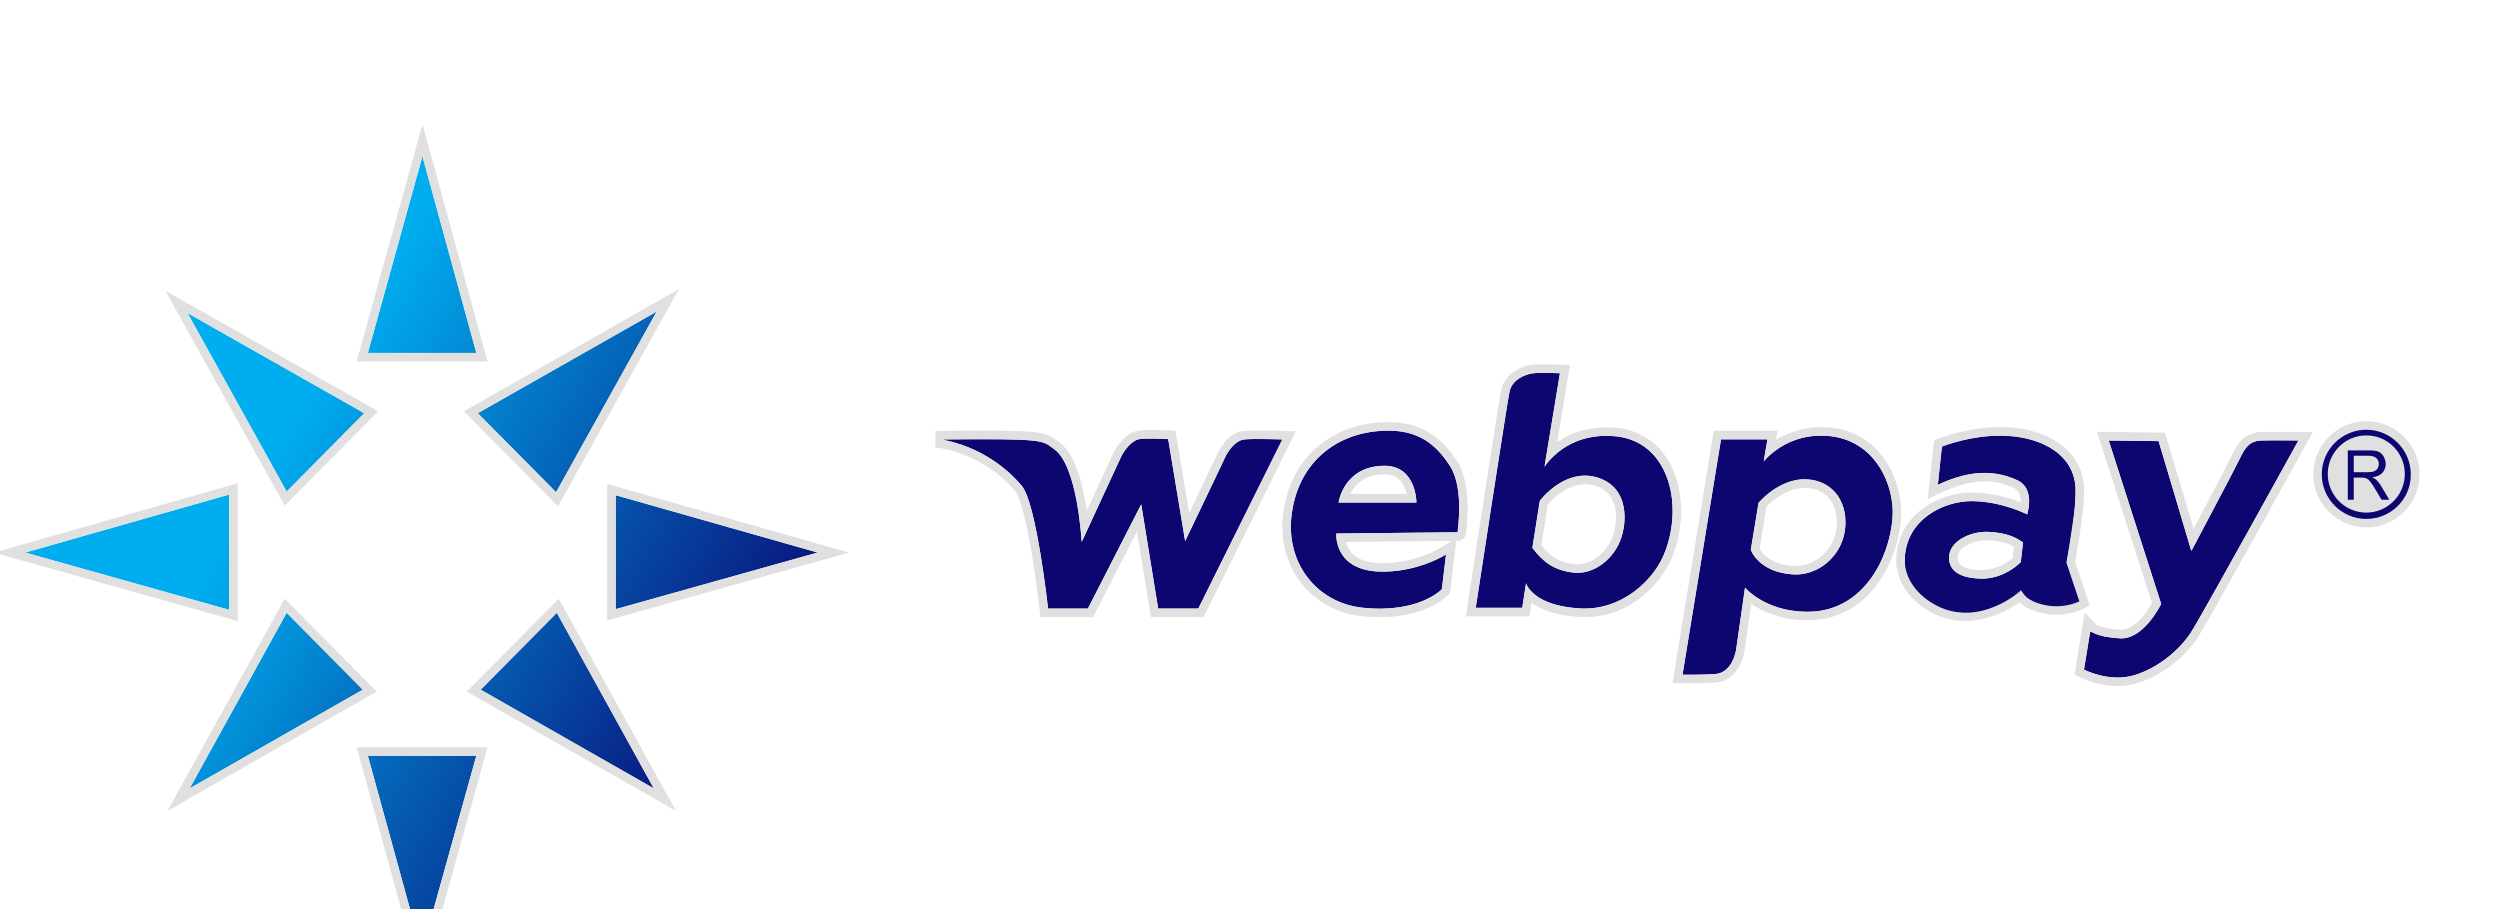 <svg width="88" height="32" viewBox="0 0 88 32" fill="none" xmlns="http://www.w3.org/2000/svg">
<g clip-path="url(#clip0)">
<path d="M33.083 15.467C33.083 15.467 34.728 15.636 35.965 17.099C36.484 17.707 36.892 21.422 36.892 21.422H38.294L40.171 17.753L40.767 21.422H42.18L45.139 15.467C45.139 15.467 44.145 15.434 43.803 15.467C43.472 15.502 43.207 15.906 43.118 16.108C43.03 16.311 41.716 19.047 41.716 19.047L41.12 15.457C41.12 15.457 40.369 15.412 40.104 15.457C39.839 15.502 39.574 15.839 39.453 16.099C39.332 16.358 38.073 19.081 38.073 19.081C38.073 19.081 37.941 16.392 37.101 15.806C36.671 15.489 36.804 15.434 33.083 15.467Z" fill="#0E0670"/>
<path d="M42.367 21.722H40.513L40.022 18.703L38.478 21.722H36.624L36.576 21.296C36.564 21.194 36.546 21.048 36.523 20.87C36.477 20.515 36.41 20.035 36.328 19.537C36.231 18.958 36.134 18.476 36.038 18.105C35.984 17.891 35.928 17.71 35.873 17.565C35.804 17.383 35.755 17.315 35.737 17.294L35.716 17.263C35.256 16.724 34.655 16.294 33.949 16.013C33.674 15.904 33.441 15.842 33.294 15.809C33.215 15.791 33.152 15.78 33.11 15.774L32.933 15.756L32.918 15.616L32.938 15.168L33.08 15.167C35.055 15.147 35.882 15.159 36.356 15.206C36.618 15.233 36.793 15.273 36.941 15.342C37.058 15.396 37.147 15.463 37.225 15.522L37.279 15.563C37.519 15.73 37.719 16.023 37.887 16.454C38.009 16.766 38.113 17.155 38.197 17.607C38.219 17.724 38.239 17.844 38.258 17.966L38.446 17.56C38.776 16.846 39.121 16.1 39.182 15.97C39.26 15.803 39.378 15.629 39.507 15.491C39.682 15.303 39.866 15.192 40.055 15.159C40.185 15.137 40.409 15.13 40.721 15.138C40.822 15.14 40.917 15.144 40.99 15.147L41.378 15.169L41.858 18.059L42.115 17.523C42.544 16.628 42.81 16.068 42.845 15.987C42.913 15.83 43.027 15.656 43.148 15.522C43.341 15.31 43.552 15.19 43.773 15.168C43.926 15.153 44.197 15.147 44.604 15.154L45 15.163L45.616 15.184L45.41 15.601L42.367 21.722ZM40.768 21.421H42.181L45.141 15.467L44.6 15.455C44.21 15.449 43.942 15.454 43.804 15.468C43.658 15.483 43.512 15.569 43.37 15.725C43.251 15.856 43.162 16.009 43.12 16.109C43.069 16.224 42.638 17.126 42.385 17.653L41.718 19.043L41.12 15.456L41.022 15.451C40.924 15.447 40.822 15.442 40.712 15.44C40.348 15.431 40.181 15.444 40.104 15.457C39.952 15.483 39.814 15.602 39.725 15.698C39.617 15.813 39.518 15.959 39.453 16.099C39.392 16.229 39.047 16.975 38.718 17.687L38.084 19.059L38.026 18.52C37.994 18.223 37.952 17.934 37.902 17.664C37.821 17.23 37.722 16.861 37.608 16.566C37.464 16.197 37.294 15.942 37.103 15.808L37.045 15.765C36.974 15.711 36.902 15.657 36.816 15.617C36.699 15.563 36.553 15.531 36.326 15.508C35.876 15.463 35.086 15.453 33.225 15.469L33.224 15.492C33.262 15.499 33.307 15.508 33.36 15.519C33.517 15.554 33.767 15.62 34.061 15.737C34.802 16.032 35.461 16.505 35.966 17.102C36.028 17.174 36.091 17.295 36.154 17.461C36.213 17.616 36.272 17.809 36.329 18.033C36.426 18.412 36.525 18.902 36.623 19.49C36.706 19.992 36.773 20.475 36.82 20.833C36.843 21.013 36.861 21.159 36.873 21.263L36.892 21.423H38.294L40.171 17.754L40.768 21.421Z" fill="#E0E0E0"/>
<path d="M56.893 15.36C55.098 15.172 54.363 16.443 54.363 16.443L54.909 13.138C54.909 13.138 54.251 13.105 53.962 13.138C53.683 13.171 53.238 13.359 53.137 13.768C53.048 14.177 51.944 21.394 51.944 21.394H53.583L53.717 20.521C53.717 20.521 53.907 21.317 55.612 21.416C57.15 21.504 58.276 20.355 58.621 19.393C59.267 17.659 58.688 15.548 56.893 15.36ZM57.071 18.919C56.837 19.648 56.124 20.234 55.399 20.157C54.686 20.08 54.295 19.759 53.939 19.284L54.195 17.637C54.195 17.637 55.009 16.543 56.09 16.775C57.261 17.029 57.306 18.19 57.071 18.919Z" fill="#0E0670"/>
<path d="M55.786 21.722C55.723 21.722 55.659 21.72 55.595 21.716C54.872 21.674 54.308 21.509 53.913 21.224L53.842 21.696H51.596L52.212 17.69C52.6 15.183 52.807 13.879 52.845 13.705C52.909 13.44 53.074 13.22 53.322 13.061C53.501 12.945 53.722 12.865 53.928 12.841C54.064 12.826 54.274 12.82 54.551 12.827C54.635 12.828 54.714 12.831 54.777 12.833V12.832L55.076 12.839L55.075 12.846L55.263 12.855L54.815 15.564C55.233 15.272 55.932 14.959 56.927 15.061C57.865 15.159 58.604 15.753 58.955 16.691C59.267 17.523 59.249 18.573 58.904 19.498C58.574 20.411 57.481 21.722 55.786 21.722ZM53.703 20.608L53.914 20.831C53.946 20.865 53.983 20.898 54.025 20.933C54.366 21.209 54.915 21.377 55.612 21.418C57.043 21.502 58.247 20.439 58.621 19.396C58.942 18.536 58.961 17.565 58.673 16.798C58.359 15.958 57.727 15.448 56.895 15.361C55.973 15.263 55.33 15.564 54.957 15.832C54.861 15.901 54.776 15.972 54.705 16.04L54.381 16.348L54.911 13.14L54.803 13.135C54.738 13.133 54.647 13.129 54.546 13.127C54.284 13.123 54.084 13.126 53.964 13.139C53.804 13.158 53.625 13.223 53.485 13.313C53.358 13.395 53.195 13.54 53.139 13.769C53.103 13.935 52.891 15.27 52.51 17.735L51.947 21.395H53.586L53.703 20.608ZM55.527 20.164C55.485 20.164 55.443 20.161 55.401 20.157C55.059 20.119 54.777 20.025 54.536 19.869C54.342 19.743 54.164 19.573 53.98 19.335L53.94 19.284L54.218 17.608C54.257 17.561 54.293 17.519 54.34 17.469C54.424 17.379 54.562 17.245 54.737 17.118C55.18 16.797 55.647 16.678 56.09 16.773C56.61 16.886 56.961 17.195 57.109 17.667C57.222 18.035 57.209 18.49 57.072 18.918C56.841 19.64 56.179 20.164 55.527 20.164ZM54.257 19.202C54.405 19.387 54.547 19.519 54.699 19.618C54.903 19.75 55.136 19.827 55.433 19.859C55.965 19.93 56.585 19.454 56.787 18.828C56.903 18.464 56.917 18.063 56.822 17.758C56.707 17.386 56.446 17.159 56.027 17.069C55.665 16.994 55.291 17.091 54.914 17.364C54.758 17.477 54.635 17.596 54.56 17.676C54.528 17.71 54.501 17.74 54.481 17.764L54.257 19.202Z" fill="#E0E0E0"/>
<path d="M64.441 15.354C62.883 15.177 62.081 16.251 62.081 16.251L62.216 15.465H60.579L59.224 23.75C59.224 23.75 59.845 23.761 60.364 23.728C60.985 23.695 61.109 22.886 61.109 22.886L61.425 20.682C61.425 20.682 62.125 21.535 63.627 21.535C65.592 21.535 66.517 19.641 66.619 18.212C66.699 17.037 65.988 15.531 64.441 15.354ZM64.938 18.688C64.803 19.596 63.978 20.294 63.075 20.217C61.889 20.128 61.63 19.353 61.63 19.353L61.901 17.703C61.901 17.703 62.612 16.839 63.572 16.872C64.61 16.916 65.073 17.791 64.938 18.688Z" fill="#0E0670"/>
<path d="M59.369 24.052L58.873 24.044L58.928 23.701L60.324 15.164H62.572L62.517 15.48H62.518C62.918 15.23 63.589 14.954 64.474 15.055C66.292 15.262 66.998 17.038 66.918 18.23C66.857 19.084 66.545 19.944 66.062 20.587C65.635 21.155 64.867 21.834 63.627 21.834C62.785 21.834 62.175 21.578 61.811 21.364C61.754 21.331 61.7 21.297 61.645 21.261L61.428 22.782L61.401 22.93L61.369 23.091C61.334 23.215 61.289 23.331 61.235 23.433C61.044 23.796 60.74 24.006 60.381 24.026C60.116 24.043 59.825 24.049 59.601 24.05C59.514 24.055 59.432 24.052 59.369 24.052ZM59.265 23.75H59.328C59.397 23.75 59.491 23.75 59.6 23.75C59.818 23.748 60.103 23.744 60.364 23.727C60.623 23.713 60.826 23.567 60.97 23.294C61.014 23.21 61.051 23.114 61.08 23.012L61.109 22.889L61.131 22.738L61.421 20.706L61.626 20.875C61.734 20.963 61.844 21.04 61.962 21.108C62.293 21.302 62.852 21.535 63.626 21.535C64.741 21.535 65.435 20.924 65.82 20.41C66.27 19.809 66.56 19.009 66.618 18.212C66.69 17.137 66.061 15.54 64.439 15.354C63.632 15.264 63.035 15.511 62.674 15.736C62.569 15.802 62.478 15.868 62.401 15.931L62.09 16.184L62.214 15.464H60.58L59.225 23.75H59.265ZM63.211 20.221C63.166 20.221 63.121 20.22 63.075 20.215C62.462 20.169 62.101 19.938 61.907 19.75C61.822 19.669 61.748 19.576 61.688 19.476C61.67 19.445 61.658 19.418 61.648 19.398L61.628 19.355L61.635 19.309L61.901 17.695L61.935 17.662C61.952 17.642 61.984 17.61 62.025 17.567C62.1 17.494 62.221 17.384 62.376 17.274C62.772 16.994 63.193 16.861 63.57 16.87C64.187 16.898 64.522 17.206 64.695 17.459C64.921 17.793 65.007 18.229 64.937 18.688C64.809 19.559 64.049 20.221 63.211 20.221ZM61.94 19.311C61.942 19.314 61.944 19.319 61.947 19.323C61.993 19.401 62.049 19.471 62.115 19.535C62.343 19.755 62.682 19.887 63.097 19.918C63.818 19.98 64.527 19.41 64.64 18.643C64.698 18.265 64.627 17.895 64.447 17.628C64.255 17.346 63.948 17.189 63.558 17.171C63.226 17.169 62.89 17.276 62.549 17.52C62.41 17.619 62.303 17.715 62.237 17.782C62.216 17.802 62.198 17.822 62.182 17.837L61.94 19.311Z" fill="#E0E0E0"/>
<path d="M72.747 19.77C73.112 17.969 73.057 17.141 73.057 17.141C72.98 15.981 71.862 15.407 70.656 15.341C69.45 15.275 68.355 15.717 68.355 15.717L68.211 17.065C69.483 16.468 70.335 16.601 70.999 16.899C71.663 17.197 71.353 18.103 71.353 18.103C71.353 18.103 70.468 17.65 69.45 17.639C68.432 17.628 67.126 18.258 67.049 19.627C66.972 20.875 67.824 21.516 69.14 21.582C70.446 21.648 71.109 20.831 71.109 20.831C71.109 20.831 71.264 21.35 72.204 21.483C72.978 21.582 73.277 21.284 73.277 21.284L72.747 19.77ZM71.132 19.781C71.132 19.781 70.568 20.4 69.694 20.367C68.82 20.334 68.588 19.98 68.61 19.583C68.632 19.086 69.285 18.71 69.96 18.721C70.635 18.743 70.989 18.931 71.21 19.097L71.132 19.781Z" fill="#0E0670"/>
<path d="M69.172 21.86C68.722 21.86 68.234 21.744 67.749 21.415C67.666 21.364 66.681 20.736 66.75 19.608C66.8 18.704 67.308 18.165 67.724 17.87C68.211 17.526 68.829 17.331 69.453 17.338C70.016 17.346 70.539 17.48 70.877 17.59C70.968 17.619 71.051 17.651 71.124 17.678C71.125 17.657 71.125 17.64 71.124 17.619C71.12 17.389 71.041 17.247 70.876 17.172C70.525 17.015 70.2 16.936 69.835 16.945C69.378 16.95 68.888 17.078 68.338 17.335L67.856 17.562L68.076 15.505L68.381 15.382L68.383 15.386C68.404 15.38 68.426 15.371 68.45 15.364C68.579 15.32 68.762 15.265 68.983 15.211C69.577 15.069 70.149 15.011 70.672 15.04C71.366 15.079 71.98 15.265 72.447 15.582C72.956 15.925 73.262 16.402 73.341 16.971L73.357 16.971L73.358 17.134C73.358 17.139 73.358 17.142 73.358 17.145L73.366 17.27L73.361 17.271C73.361 17.28 73.361 17.29 73.361 17.299C73.36 17.41 73.355 17.578 73.339 17.802C73.309 18.21 73.09 19.541 73.049 19.787L73.558 21.306L73.456 21.369C73.435 21.381 72.928 21.686 72.193 21.631C72.063 21.62 71.447 21.552 71.09 21.2C70.81 21.399 70.064 21.86 69.172 21.86ZM69.422 17.637C68.88 17.637 68.326 17.811 67.898 18.114C67.535 18.372 67.093 18.841 67.049 19.627C66.99 20.601 67.898 21.154 67.907 21.16L67.914 21.165C69.429 22.192 70.949 20.936 71.015 20.883L71.139 20.779L71.234 20.91C71.441 21.198 71.95 21.311 72.218 21.334C72.668 21.372 73.027 21.244 73.194 21.169L72.74 19.814L72.747 19.777C72.749 19.762 73.009 18.21 73.04 17.782C73.055 17.567 73.06 17.407 73.061 17.3C73.061 17.248 73.06 17.209 73.059 17.183L73.058 17.143C73.022 16.605 72.753 16.151 72.281 15.834C71.864 15.552 71.288 15.377 70.658 15.344C70.158 15.313 69.619 15.37 69.054 15.507C68.842 15.557 68.667 15.611 68.545 15.652C68.485 15.671 68.438 15.688 68.404 15.7L68.355 15.72L68.211 17.067C68.801 16.79 69.331 16.652 69.833 16.648C70.226 16.643 70.613 16.727 70.999 16.901C71.188 16.986 71.415 17.18 71.425 17.616C71.427 17.712 71.418 17.814 71.399 17.922L71.365 18.107L71.192 18.032C71.093 17.989 70.954 17.933 70.784 17.878C70.466 17.774 69.976 17.649 69.45 17.643C69.44 17.637 69.431 17.637 69.422 17.637ZM69.758 20.369C69.737 20.369 69.715 20.367 69.694 20.367C69.29 20.351 68.994 20.265 68.816 20.11C68.666 19.983 68.596 19.805 68.61 19.582C68.623 19.343 68.775 19.125 69.04 18.962C69.288 18.808 69.612 18.721 69.931 18.721C69.941 18.721 69.95 18.721 69.958 18.721C70.45 18.738 70.834 18.843 71.134 19.043L71.21 19.093L71.132 19.785L71.031 19.878C70.939 19.956 70.842 20.026 70.741 20.087C70.433 20.27 70.095 20.369 69.758 20.369ZM69.928 19.02C69.665 19.02 69.4 19.09 69.198 19.216C69.02 19.326 68.915 19.463 68.909 19.596V19.599C68.902 19.729 68.933 19.817 69.012 19.883C69.099 19.957 69.289 20.05 69.706 20.067C70.078 20.062 70.394 19.945 70.587 19.828C70.674 19.776 70.757 19.718 70.835 19.649L70.847 19.64L70.891 19.244C70.65 19.105 70.341 19.032 69.952 19.02C69.942 19.02 69.935 19.02 69.928 19.02Z" fill="#E0E0E0"/>
<path d="M74.228 15.505L76.073 21.257C76.073 21.257 75.469 22.513 74.63 22.469C73.791 22.425 73.579 22.204 73.579 22.204L73.356 23.57C73.356 23.57 74.24 24.033 75.123 23.768C76.007 23.504 76.745 22.831 77.103 22.292C77.46 21.752 80.906 15.504 80.906 15.504C80.906 15.504 80.032 15.493 79.62 15.504C79.206 15.515 79.037 15.724 78.847 16.132C78.635 16.573 77.135 19.394 77.135 19.394L75.984 15.526L74.228 15.505Z" fill="#0E0670"/>
<path d="M74.542 24.151C74.271 24.151 74.024 24.108 73.834 24.06C73.642 24.012 73.488 23.956 73.393 23.916C73.379 23.91 73.366 23.904 73.353 23.899L73.349 23.905L73.025 23.736L73.379 21.565L73.792 21.991C73.799 21.994 73.832 22.014 73.897 22.039C74.021 22.087 74.251 22.147 74.646 22.169C74.956 22.177 75.247 21.916 75.436 21.688C75.566 21.53 75.662 21.377 75.707 21.299C75.724 21.273 75.737 21.249 75.75 21.228L73.814 15.2L76.208 15.23L77.214 18.606L77.646 17.789C78.024 17.074 78.467 16.23 78.577 16.004C78.671 15.804 78.781 15.597 78.95 15.447C79.124 15.292 79.341 15.213 79.612 15.206C79.822 15.201 80.147 15.201 80.42 15.202L80.87 15.205H80.908L81.41 15.212L80.624 16.635C80.296 17.229 79.853 18.028 79.4 18.843C78.195 21.011 77.505 22.228 77.352 22.459C76.988 23.009 76.208 23.758 75.208 24.057C74.979 24.124 74.753 24.151 74.542 24.151ZM73.372 23.579C73.424 23.603 73.461 23.62 73.507 23.639C73.593 23.674 73.732 23.726 73.906 23.769C74.21 23.845 74.664 23.908 75.122 23.769C76.045 23.493 76.765 22.801 77.101 22.292C77.204 22.138 77.64 21.389 79.137 18.695C79.59 17.882 80.033 17.084 80.361 16.489L80.905 15.504H80.867L80.417 15.501C80.149 15.5 79.826 15.5 79.619 15.505C79.419 15.51 79.269 15.563 79.148 15.671C79.02 15.785 78.927 15.961 78.846 16.133C78.735 16.364 78.289 17.212 77.91 17.93L77.135 19.396L75.983 15.528L74.226 15.506L76.073 21.26L76.043 21.317C76.019 21.361 75.995 21.405 75.964 21.456C75.904 21.557 75.803 21.716 75.666 21.881C75.34 22.273 75.007 22.472 74.675 22.472C74.659 22.472 74.645 22.471 74.63 22.47C74.196 22.448 73.934 22.377 73.789 22.322C73.718 22.296 73.669 22.269 73.638 22.251H73.572L73.355 23.573L73.372 23.579Z" fill="#E0E0E0"/>
<path d="M82.642 17.602V15.854H83.378C83.525 15.854 83.641 15.864 83.714 15.896C83.788 15.928 83.851 15.979 83.903 16.064C83.945 16.148 83.977 16.233 83.977 16.326C83.977 16.453 83.935 16.558 83.861 16.642C83.787 16.727 83.672 16.779 83.504 16.8C83.567 16.832 83.609 16.863 83.641 16.884C83.704 16.948 83.767 17.021 83.82 17.116L84.104 17.59H83.831L83.61 17.221C83.547 17.116 83.494 17.032 83.452 16.98C83.41 16.927 83.378 16.884 83.336 16.863C83.305 16.843 83.273 16.822 83.231 16.822C83.21 16.811 83.168 16.811 83.105 16.811H82.853V17.59H82.643V17.602H82.642ZM82.862 16.622H83.335C83.44 16.622 83.514 16.611 83.566 16.59C83.619 16.569 83.671 16.537 83.692 16.485C83.724 16.431 83.734 16.38 83.734 16.326C83.734 16.242 83.702 16.18 83.65 16.127C83.597 16.073 83.503 16.043 83.377 16.043H82.852V16.622H82.862Z" fill="#0E0670"/>
<path d="M83.293 18.265C82.431 18.265 81.727 17.559 81.727 16.696C81.727 15.833 82.431 15.127 83.293 15.127C84.155 15.127 84.859 15.833 84.859 16.696C84.87 17.559 84.166 18.265 83.293 18.265ZM83.293 15.326C82.547 15.326 81.937 15.937 81.937 16.685C81.937 17.433 82.547 18.044 83.293 18.044C84.039 18.044 84.649 17.433 84.649 16.685C84.649 15.937 84.05 15.326 83.293 15.326Z" fill="#0E0670"/>
<path d="M83.297 18.265C84.165 18.265 84.868 17.562 84.868 16.695C84.868 15.828 84.165 15.125 83.297 15.125C82.43 15.125 81.728 15.828 81.728 16.695C81.728 17.562 82.43 18.265 83.297 18.265Z" fill="#E0E0E0"/>
<path d="M83.298 18.566C82.267 18.566 81.427 17.726 81.427 16.695C81.427 15.664 82.267 14.825 83.298 14.825C84.329 14.825 85.168 15.664 85.168 16.695C85.168 17.726 84.329 18.566 83.298 18.566ZM83.298 15.125C82.432 15.125 81.728 15.83 81.728 16.695C81.728 17.561 82.432 18.265 83.298 18.265C84.163 18.265 84.867 17.561 84.867 16.695C84.867 15.829 84.163 15.125 83.298 15.125Z" fill="#E0E0E0"/>
<path d="M82.642 17.602V15.854H83.378C83.525 15.854 83.641 15.864 83.714 15.896C83.788 15.928 83.851 15.979 83.903 16.064C83.945 16.148 83.977 16.233 83.977 16.326C83.977 16.453 83.935 16.558 83.861 16.642C83.787 16.727 83.672 16.779 83.504 16.8C83.567 16.832 83.609 16.863 83.641 16.884C83.704 16.948 83.767 17.021 83.82 17.116L84.104 17.59H83.831L83.61 17.221C83.547 17.116 83.494 17.032 83.452 16.98C83.41 16.927 83.378 16.884 83.336 16.863C83.305 16.843 83.273 16.822 83.231 16.822C83.21 16.811 83.168 16.811 83.105 16.811H82.853V17.59H82.643V17.602H82.642ZM82.862 16.622H83.335C83.44 16.622 83.514 16.611 83.566 16.59C83.619 16.569 83.671 16.537 83.692 16.485C83.724 16.431 83.734 16.38 83.734 16.326C83.734 16.242 83.702 16.18 83.65 16.127C83.597 16.073 83.503 16.043 83.377 16.043H82.852V16.622H82.862Z" fill="#0E0670"/>
<path d="M83.293 18.265C82.431 18.265 81.727 17.559 81.727 16.696C81.727 15.833 82.431 15.127 83.293 15.127C84.155 15.127 84.859 15.833 84.859 16.696C84.87 17.559 84.166 18.265 83.293 18.265ZM83.293 15.326C82.547 15.326 81.937 15.937 81.937 16.685C81.937 17.433 82.547 18.044 83.293 18.044C84.039 18.044 84.649 17.433 84.649 16.685C84.649 15.937 84.05 15.326 83.293 15.326Z" fill="#0E0670"/>
<path d="M51.036 16.395C50.651 15.816 50.096 15.158 48.884 15.158C47.061 15.158 45.725 16.273 45.475 18.045C45.215 19.817 46.359 21.21 47.933 21.389C49.938 21.612 50.753 20.742 50.753 20.742L50.9 19.516C50.9 19.516 49.881 20.174 48.511 20.118C46.937 20.04 47.038 18.78 47.038 18.78L51.308 18.736C51.297 18.725 51.557 17.198 51.036 16.395ZM49.858 17.688H47.118C47.118 17.688 47.299 16.395 48.737 16.395C49.858 16.395 49.858 17.688 49.858 17.688Z" fill="#0E0670"/>
<path fill-rule="evenodd" clip-rule="evenodd" d="M51.288 16.232C51.599 16.711 51.662 17.369 51.663 17.862C51.664 18.116 51.648 18.343 51.633 18.506C51.625 18.588 51.618 18.654 51.613 18.698C51.611 18.717 51.609 18.731 51.608 18.74C51.608 18.776 51.6 18.813 51.586 18.848C51.541 18.961 51.432 19.035 51.311 19.036L51.26 19.037L51.039 20.876L50.972 20.948L50.753 20.742L50.9 19.516C50.9 19.516 50.784 19.591 50.578 19.689C50.172 19.879 49.419 20.155 48.511 20.118C47.434 20.065 47.141 19.458 47.064 19.081C47.05 19.012 47.043 18.951 47.04 18.902C47.035 18.827 47.039 18.781 47.039 18.781L51.308 18.736C51.308 18.736 51.308 18.733 51.308 18.727C51.309 18.716 51.311 18.695 51.315 18.665C51.35 18.353 51.492 17.097 51.036 16.396C50.651 15.816 50.096 15.158 48.885 15.158C47.061 15.158 45.725 16.273 45.476 18.045C45.215 19.817 46.359 21.21 47.933 21.389C49.938 21.612 50.753 20.742 50.753 20.742C50.972 20.948 50.972 20.948 50.972 20.948L50.971 20.949L50.969 20.951L50.965 20.955L50.953 20.967C50.944 20.976 50.93 20.988 50.914 21.003C50.88 21.033 50.833 21.073 50.77 21.118C50.645 21.208 50.461 21.322 50.21 21.426C49.708 21.636 48.952 21.804 47.9 21.687C46.154 21.489 44.895 19.939 45.179 18.002C45.313 17.05 45.742 16.259 46.396 15.708C47.05 15.157 47.911 14.858 48.885 14.858C49.55 14.858 50.052 15.04 50.443 15.314C50.827 15.583 51.087 15.93 51.286 16.23L51.288 16.232ZM47.371 19.077C47.388 19.142 47.413 19.211 47.45 19.28C47.567 19.503 47.835 19.784 48.524 19.819C49.159 19.844 49.715 19.705 50.115 19.557C50.315 19.483 50.474 19.408 50.581 19.352C50.635 19.324 50.676 19.301 50.703 19.286C50.716 19.278 50.725 19.272 50.731 19.268L50.737 19.265L50.738 19.264L51.088 19.038L47.371 19.077ZM47.118 17.689C47.118 17.689 47.136 17.562 47.204 17.389C47.354 17.006 47.749 16.396 48.737 16.396C49.508 16.396 49.749 17.006 49.824 17.389C49.858 17.562 49.858 17.689 49.858 17.689C49.858 17.689 49.857 17.689 49.857 17.689H47.118ZM47.532 17.389H49.517C49.5 17.316 49.476 17.238 49.443 17.161C49.387 17.032 49.309 16.917 49.203 16.835C49.101 16.757 48.956 16.696 48.737 16.696C48.127 16.696 47.81 16.962 47.634 17.213C47.593 17.273 47.559 17.332 47.532 17.389Z" fill="#E0E0E0"/>
<g filter="url(#filter0_d)">
<path d="M19.574 13.328L23.115 6.967L16.817 10.543L19.574 13.328Z" fill="url(#paint0_linear)"/>
</g>
<g filter="url(#filter1_d)">
<path fill-rule="evenodd" clip-rule="evenodd" d="M19.641 13.824L16.328 10.477L23.897 6.178L19.641 13.824ZM23.114 6.967L16.817 10.544L19.574 13.329L23.114 6.967Z" fill="#E0E0E0"/>
</g>
<g filter="url(#filter2_d)">
<path d="M21.673 17.442L28.779 15.449L21.673 13.431V17.442Z" fill="url(#paint1_linear)"/>
</g>
<g filter="url(#filter3_d)">
<path fill-rule="evenodd" clip-rule="evenodd" d="M21.373 17.838V13.034L29.884 15.451L21.373 17.838ZM28.78 15.45L21.673 13.431V17.442L28.78 15.45Z" fill="#E0E0E0"/>
</g>
<g filter="url(#filter4_d)">
<path d="M10.09 17.569L6.676 23.752L12.771 20.277L10.09 17.569Z" fill="url(#paint2_linear)"/>
</g>
<g filter="url(#filter5_d)">
<path fill-rule="evenodd" clip-rule="evenodd" d="M10.021 17.074L13.259 20.345L5.897 24.542L10.021 17.074ZM6.676 23.753L12.771 20.278L10.09 17.57L6.676 23.753Z" fill="#E0E0E0"/>
</g>
<g filter="url(#filter6_d)">
<path d="M14.845 29.5L16.767 22.602H12.948L14.845 29.5Z" fill="url(#paint3_linear)"/>
</g>
<g filter="url(#filter7_d)">
<path fill-rule="evenodd" clip-rule="evenodd" d="M14.843 30.625L12.555 22.303H17.162L14.843 30.625ZM16.767 22.603H12.948L14.845 29.5L16.767 22.603Z" fill="#E0E0E0"/>
</g>
<g filter="url(#filter8_d)">
<path d="M16.919 20.277L23.014 23.752L19.6 17.569L16.919 20.277Z" fill="url(#paint4_linear)"/>
</g>
<g filter="url(#filter9_d)">
<path fill-rule="evenodd" clip-rule="evenodd" d="M16.431 20.345L19.669 17.074L23.792 24.542L16.431 20.345ZM23.014 23.753L19.6 17.57L16.919 20.278L23.014 23.753Z" fill="#E0E0E0"/>
</g>
<g filter="url(#filter10_d)">
<path d="M8.067 13.406L0.885 15.45L8.067 17.468V13.406Z" fill="url(#paint5_linear)"/>
</g>
<g filter="url(#filter11_d)">
<path fill-rule="evenodd" clip-rule="evenodd" d="M8.367 13.009V17.864L-0.218 15.452L8.367 13.009ZM0.885 15.45L8.067 17.468V13.406L0.885 15.45Z" fill="#E0E0E0"/>
</g>
<g filter="url(#filter12_d)">
<path d="M12.822 10.544L6.601 7.019L10.091 13.303L12.822 10.544Z" fill="url(#paint6_linear)"/>
</g>
<g filter="url(#filter13_d)">
<path fill-rule="evenodd" clip-rule="evenodd" d="M13.311 10.477L10.022 13.799L5.82 6.232L13.311 10.477ZM6.6 7.019L10.091 13.304L12.822 10.545L6.6 7.019Z" fill="#E0E0E0"/>
</g>
<g filter="url(#filter14_d)">
<path d="M14.87 1.5L12.948 8.423H16.767L14.87 1.5Z" fill="url(#paint7_linear)"/>
</g>
<g filter="url(#filter15_d)">
<path fill-rule="evenodd" clip-rule="evenodd" d="M14.872 0.372L17.16 8.724H12.554L14.872 0.372ZM12.948 8.424H16.767L14.87 1.5L12.948 8.424Z" fill="#E0E0E0"/>
</g>
</g>
<defs>
<filter id="filter0_d" x="12.817" y="6.967" width="14.297" height="14.361" filterUnits="userSpaceOnUse" color-interpolation-filters="sRGB">
<feFlood flood-opacity="0" result="BackgroundImageFix"/>
<feColorMatrix in="SourceAlpha" type="matrix" values="0 0 0 0 0 0 0 0 0 0 0 0 0 0 0 0 0 0 127 0"/>
<feOffset dy="4"/>
<feGaussianBlur stdDeviation="2"/>
<feColorMatrix type="matrix" values="0 0 0 0 0 0 0 0 0 0 0 0 0 0 0 0 0 0 0.25 0"/>
<feBlend mode="normal" in2="BackgroundImageFix" result="effect1_dropShadow"/>
<feBlend mode="normal" in="SourceGraphic" in2="effect1_dropShadow" result="shape"/>
</filter>
<filter id="filter1_d" x="12.328" y="6.178" width="15.569" height="15.646" filterUnits="userSpaceOnUse" color-interpolation-filters="sRGB">
<feFlood flood-opacity="0" result="BackgroundImageFix"/>
<feColorMatrix in="SourceAlpha" type="matrix" values="0 0 0 0 0 0 0 0 0 0 0 0 0 0 0 0 0 0 127 0"/>
<feOffset dy="4"/>
<feGaussianBlur stdDeviation="2"/>
<feColorMatrix type="matrix" values="0 0 0 0 0 0 0 0 0 0 0 0 0 0 0 0 0 0 0.25 0"/>
<feBlend mode="normal" in2="BackgroundImageFix" result="effect1_dropShadow"/>
<feBlend mode="normal" in="SourceGraphic" in2="effect1_dropShadow" result="shape"/>
</filter>
<filter id="filter2_d" x="17.673" y="13.431" width="15.107" height="12.011" filterUnits="userSpaceOnUse" color-interpolation-filters="sRGB">
<feFlood flood-opacity="0" result="BackgroundImageFix"/>
<feColorMatrix in="SourceAlpha" type="matrix" values="0 0 0 0 0 0 0 0 0 0 0 0 0 0 0 0 0 0 127 0"/>
<feOffset dy="4"/>
<feGaussianBlur stdDeviation="2"/>
<feColorMatrix type="matrix" values="0 0 0 0 0 0 0 0 0 0 0 0 0 0 0 0 0 0 0.25 0"/>
<feBlend mode="normal" in2="BackgroundImageFix" result="effect1_dropShadow"/>
<feBlend mode="normal" in="SourceGraphic" in2="effect1_dropShadow" result="shape"/>
</filter>
<filter id="filter3_d" x="17.373" y="13.034" width="16.511" height="12.804" filterUnits="userSpaceOnUse" color-interpolation-filters="sRGB">
<feFlood flood-opacity="0" result="BackgroundImageFix"/>
<feColorMatrix in="SourceAlpha" type="matrix" values="0 0 0 0 0 0 0 0 0 0 0 0 0 0 0 0 0 0 127 0"/>
<feOffset dy="4"/>
<feGaussianBlur stdDeviation="2"/>
<feColorMatrix type="matrix" values="0 0 0 0 0 0 0 0 0 0 0 0 0 0 0 0 0 0 0.25 0"/>
<feBlend mode="normal" in2="BackgroundImageFix" result="effect1_dropShadow"/>
<feBlend mode="normal" in="SourceGraphic" in2="effect1_dropShadow" result="shape"/>
</filter>
<filter id="filter4_d" x="2.676" y="17.569" width="14.095" height="14.182" filterUnits="userSpaceOnUse" color-interpolation-filters="sRGB">
<feFlood flood-opacity="0" result="BackgroundImageFix"/>
<feColorMatrix in="SourceAlpha" type="matrix" values="0 0 0 0 0 0 0 0 0 0 0 0 0 0 0 0 0 0 127 0"/>
<feOffset dy="4"/>
<feGaussianBlur stdDeviation="2"/>
<feColorMatrix type="matrix" values="0 0 0 0 0 0 0 0 0 0 0 0 0 0 0 0 0 0 0.25 0"/>
<feBlend mode="normal" in2="BackgroundImageFix" result="effect1_dropShadow"/>
<feBlend mode="normal" in="SourceGraphic" in2="effect1_dropShadow" result="shape"/>
</filter>
<filter id="filter5_d" x="1.897" y="17.074" width="15.362" height="15.467" filterUnits="userSpaceOnUse" color-interpolation-filters="sRGB">
<feFlood flood-opacity="0" result="BackgroundImageFix"/>
<feColorMatrix in="SourceAlpha" type="matrix" values="0 0 0 0 0 0 0 0 0 0 0 0 0 0 0 0 0 0 127 0"/>
<feOffset dy="4"/>
<feGaussianBlur stdDeviation="2"/>
<feColorMatrix type="matrix" values="0 0 0 0 0 0 0 0 0 0 0 0 0 0 0 0 0 0 0.25 0"/>
<feBlend mode="normal" in2="BackgroundImageFix" result="effect1_dropShadow"/>
<feBlend mode="normal" in="SourceGraphic" in2="effect1_dropShadow" result="shape"/>
</filter>
<filter id="filter6_d" x="8.948" y="22.602" width="11.819" height="14.898" filterUnits="userSpaceOnUse" color-interpolation-filters="sRGB">
<feFlood flood-opacity="0" result="BackgroundImageFix"/>
<feColorMatrix in="SourceAlpha" type="matrix" values="0 0 0 0 0 0 0 0 0 0 0 0 0 0 0 0 0 0 127 0"/>
<feOffset dy="4"/>
<feGaussianBlur stdDeviation="2"/>
<feColorMatrix type="matrix" values="0 0 0 0 0 0 0 0 0 0 0 0 0 0 0 0 0 0 0.25 0"/>
<feBlend mode="normal" in2="BackgroundImageFix" result="effect1_dropShadow"/>
<feBlend mode="normal" in="SourceGraphic" in2="effect1_dropShadow" result="shape"/>
</filter>
<filter id="filter7_d" x="8.555" y="22.303" width="12.607" height="16.322" filterUnits="userSpaceOnUse" color-interpolation-filters="sRGB">
<feFlood flood-opacity="0" result="BackgroundImageFix"/>
<feColorMatrix in="SourceAlpha" type="matrix" values="0 0 0 0 0 0 0 0 0 0 0 0 0 0 0 0 0 0 127 0"/>
<feOffset dy="4"/>
<feGaussianBlur stdDeviation="2"/>
<feColorMatrix type="matrix" values="0 0 0 0 0 0 0 0 0 0 0 0 0 0 0 0 0 0 0.25 0"/>
<feBlend mode="normal" in2="BackgroundImageFix" result="effect1_dropShadow"/>
<feBlend mode="normal" in="SourceGraphic" in2="effect1_dropShadow" result="shape"/>
</filter>
<filter id="filter8_d" x="12.919" y="17.569" width="14.095" height="14.182" filterUnits="userSpaceOnUse" color-interpolation-filters="sRGB">
<feFlood flood-opacity="0" result="BackgroundImageFix"/>
<feColorMatrix in="SourceAlpha" type="matrix" values="0 0 0 0 0 0 0 0 0 0 0 0 0 0 0 0 0 0 127 0"/>
<feOffset dy="4"/>
<feGaussianBlur stdDeviation="2"/>
<feColorMatrix type="matrix" values="0 0 0 0 0 0 0 0 0 0 0 0 0 0 0 0 0 0 0.25 0"/>
<feBlend mode="normal" in2="BackgroundImageFix" result="effect1_dropShadow"/>
<feBlend mode="normal" in="SourceGraphic" in2="effect1_dropShadow" result="shape"/>
</filter>
<filter id="filter9_d" x="12.431" y="17.074" width="15.362" height="15.467" filterUnits="userSpaceOnUse" color-interpolation-filters="sRGB">
<feFlood flood-opacity="0" result="BackgroundImageFix"/>
<feColorMatrix in="SourceAlpha" type="matrix" values="0 0 0 0 0 0 0 0 0 0 0 0 0 0 0 0 0 0 127 0"/>
<feOffset dy="4"/>
<feGaussianBlur stdDeviation="2"/>
<feColorMatrix type="matrix" values="0 0 0 0 0 0 0 0 0 0 0 0 0 0 0 0 0 0 0.25 0"/>
<feBlend mode="normal" in2="BackgroundImageFix" result="effect1_dropShadow"/>
<feBlend mode="normal" in="SourceGraphic" in2="effect1_dropShadow" result="shape"/>
</filter>
<filter id="filter10_d" x="-3.115" y="13.406" width="15.182" height="12.062" filterUnits="userSpaceOnUse" color-interpolation-filters="sRGB">
<feFlood flood-opacity="0" result="BackgroundImageFix"/>
<feColorMatrix in="SourceAlpha" type="matrix" values="0 0 0 0 0 0 0 0 0 0 0 0 0 0 0 0 0 0 127 0"/>
<feOffset dy="4"/>
<feGaussianBlur stdDeviation="2"/>
<feColorMatrix type="matrix" values="0 0 0 0 0 0 0 0 0 0 0 0 0 0 0 0 0 0 0.25 0"/>
<feBlend mode="normal" in2="BackgroundImageFix" result="effect1_dropShadow"/>
<feBlend mode="normal" in="SourceGraphic" in2="effect1_dropShadow" result="shape"/>
</filter>
<filter id="filter11_d" x="-4.218" y="13.009" width="16.585" height="12.855" filterUnits="userSpaceOnUse" color-interpolation-filters="sRGB">
<feFlood flood-opacity="0" result="BackgroundImageFix"/>
<feColorMatrix in="SourceAlpha" type="matrix" values="0 0 0 0 0 0 0 0 0 0 0 0 0 0 0 0 0 0 127 0"/>
<feOffset dy="4"/>
<feGaussianBlur stdDeviation="2"/>
<feColorMatrix type="matrix" values="0 0 0 0 0 0 0 0 0 0 0 0 0 0 0 0 0 0 0.25 0"/>
<feBlend mode="normal" in2="BackgroundImageFix" result="effect1_dropShadow"/>
<feBlend mode="normal" in="SourceGraphic" in2="effect1_dropShadow" result="shape"/>
</filter>
<filter id="filter12_d" x="2.601" y="7.019" width="14.221" height="14.285" filterUnits="userSpaceOnUse" color-interpolation-filters="sRGB">
<feFlood flood-opacity="0" result="BackgroundImageFix"/>
<feColorMatrix in="SourceAlpha" type="matrix" values="0 0 0 0 0 0 0 0 0 0 0 0 0 0 0 0 0 0 127 0"/>
<feOffset dy="4"/>
<feGaussianBlur stdDeviation="2"/>
<feColorMatrix type="matrix" values="0 0 0 0 0 0 0 0 0 0 0 0 0 0 0 0 0 0 0.25 0"/>
<feBlend mode="normal" in2="BackgroundImageFix" result="effect1_dropShadow"/>
<feBlend mode="normal" in="SourceGraphic" in2="effect1_dropShadow" result="shape"/>
</filter>
<filter id="filter13_d" x="1.82" y="6.232" width="15.491" height="15.567" filterUnits="userSpaceOnUse" color-interpolation-filters="sRGB">
<feFlood flood-opacity="0" result="BackgroundImageFix"/>
<feColorMatrix in="SourceAlpha" type="matrix" values="0 0 0 0 0 0 0 0 0 0 0 0 0 0 0 0 0 0 127 0"/>
<feOffset dy="4"/>
<feGaussianBlur stdDeviation="2"/>
<feColorMatrix type="matrix" values="0 0 0 0 0 0 0 0 0 0 0 0 0 0 0 0 0 0 0.25 0"/>
<feBlend mode="normal" in2="BackgroundImageFix" result="effect1_dropShadow"/>
<feBlend mode="normal" in="SourceGraphic" in2="effect1_dropShadow" result="shape"/>
</filter>
<filter id="filter14_d" x="8.948" y="1.5" width="11.819" height="14.923" filterUnits="userSpaceOnUse" color-interpolation-filters="sRGB">
<feFlood flood-opacity="0" result="BackgroundImageFix"/>
<feColorMatrix in="SourceAlpha" type="matrix" values="0 0 0 0 0 0 0 0 0 0 0 0 0 0 0 0 0 0 127 0"/>
<feOffset dy="4"/>
<feGaussianBlur stdDeviation="2"/>
<feColorMatrix type="matrix" values="0 0 0 0 0 0 0 0 0 0 0 0 0 0 0 0 0 0 0.25 0"/>
<feBlend mode="normal" in2="BackgroundImageFix" result="effect1_dropShadow"/>
<feBlend mode="normal" in="SourceGraphic" in2="effect1_dropShadow" result="shape"/>
</filter>
<filter id="filter15_d" x="8.554" y="0.372" width="12.607" height="16.352" filterUnits="userSpaceOnUse" color-interpolation-filters="sRGB">
<feFlood flood-opacity="0" result="BackgroundImageFix"/>
<feColorMatrix in="SourceAlpha" type="matrix" values="0 0 0 0 0 0 0 0 0 0 0 0 0 0 0 0 0 0 127 0"/>
<feOffset dy="4"/>
<feGaussianBlur stdDeviation="2"/>
<feColorMatrix type="matrix" values="0 0 0 0 0 0 0 0 0 0 0 0 0 0 0 0 0 0 0.25 0"/>
<feBlend mode="normal" in2="BackgroundImageFix" result="effect1_dropShadow"/>
<feBlend mode="normal" in="SourceGraphic" in2="effect1_dropShadow" result="shape"/>
</filter>
<linearGradient id="paint0_linear" x1="3.934" y1="-0.321" x2="33.861" y2="17.319" gradientUnits="userSpaceOnUse">
<stop offset="0.335" stop-color="#00ADEF"/>
<stop offset="0.862" stop-color="#091079"/>
</linearGradient>
<linearGradient id="paint1_linear" x1="2.065" y1="2.515" x2="32.636" y2="20.535" gradientUnits="userSpaceOnUse">
<stop offset="0.335" stop-color="#00ADEF"/>
<stop offset="0.862" stop-color="#091079"/>
</linearGradient>
<linearGradient id="paint2_linear" x1="-3.782" y1="13.345" x2="25.233" y2="30.448" gradientUnits="userSpaceOnUse">
<stop offset="0.335" stop-color="#00ADEF"/>
<stop offset="0.862" stop-color="#091079"/>
</linearGradient>
<linearGradient id="paint3_linear" x1="-4.083" y1="14.076" x2="25.57" y2="31.555" gradientUnits="userSpaceOnUse">
<stop offset="0.335" stop-color="#00ADEF"/>
<stop offset="0.862" stop-color="#091079"/>
</linearGradient>
<linearGradient id="paint4_linear" x1="0.185" y1="8.057" x2="29.2" y2="25.16" gradientUnits="userSpaceOnUse">
<stop offset="0.335" stop-color="#00ADEF"/>
<stop offset="0.862" stop-color="#091079"/>
</linearGradient>
<linearGradient id="paint5_linear" x1="-3.079" y1="9.882" x2="27.792" y2="28.079" gradientUnits="userSpaceOnUse">
<stop offset="0.335" stop-color="#00ADEF"/>
<stop offset="0.862" stop-color="#091079"/>
</linearGradient>
<linearGradient id="paint6_linear" x1="0.291" y1="5.202" x2="29.82" y2="22.608" gradientUnits="userSpaceOnUse">
<stop offset="0.335" stop-color="#00ADEF"/>
<stop offset="0.862" stop-color="#091079"/>
</linearGradient>
<linearGradient id="paint7_linear" x1="3.989" y1="-0.999" x2="33.715" y2="16.523" gradientUnits="userSpaceOnUse">
<stop offset="0.335" stop-color="#00ADEF"/>
<stop offset="0.862" stop-color="#091079"/>
</linearGradient>
<clipPath id="clip0">
<rect width="88" height="32" fill="white"/>
</clipPath>
</defs>
</svg>
